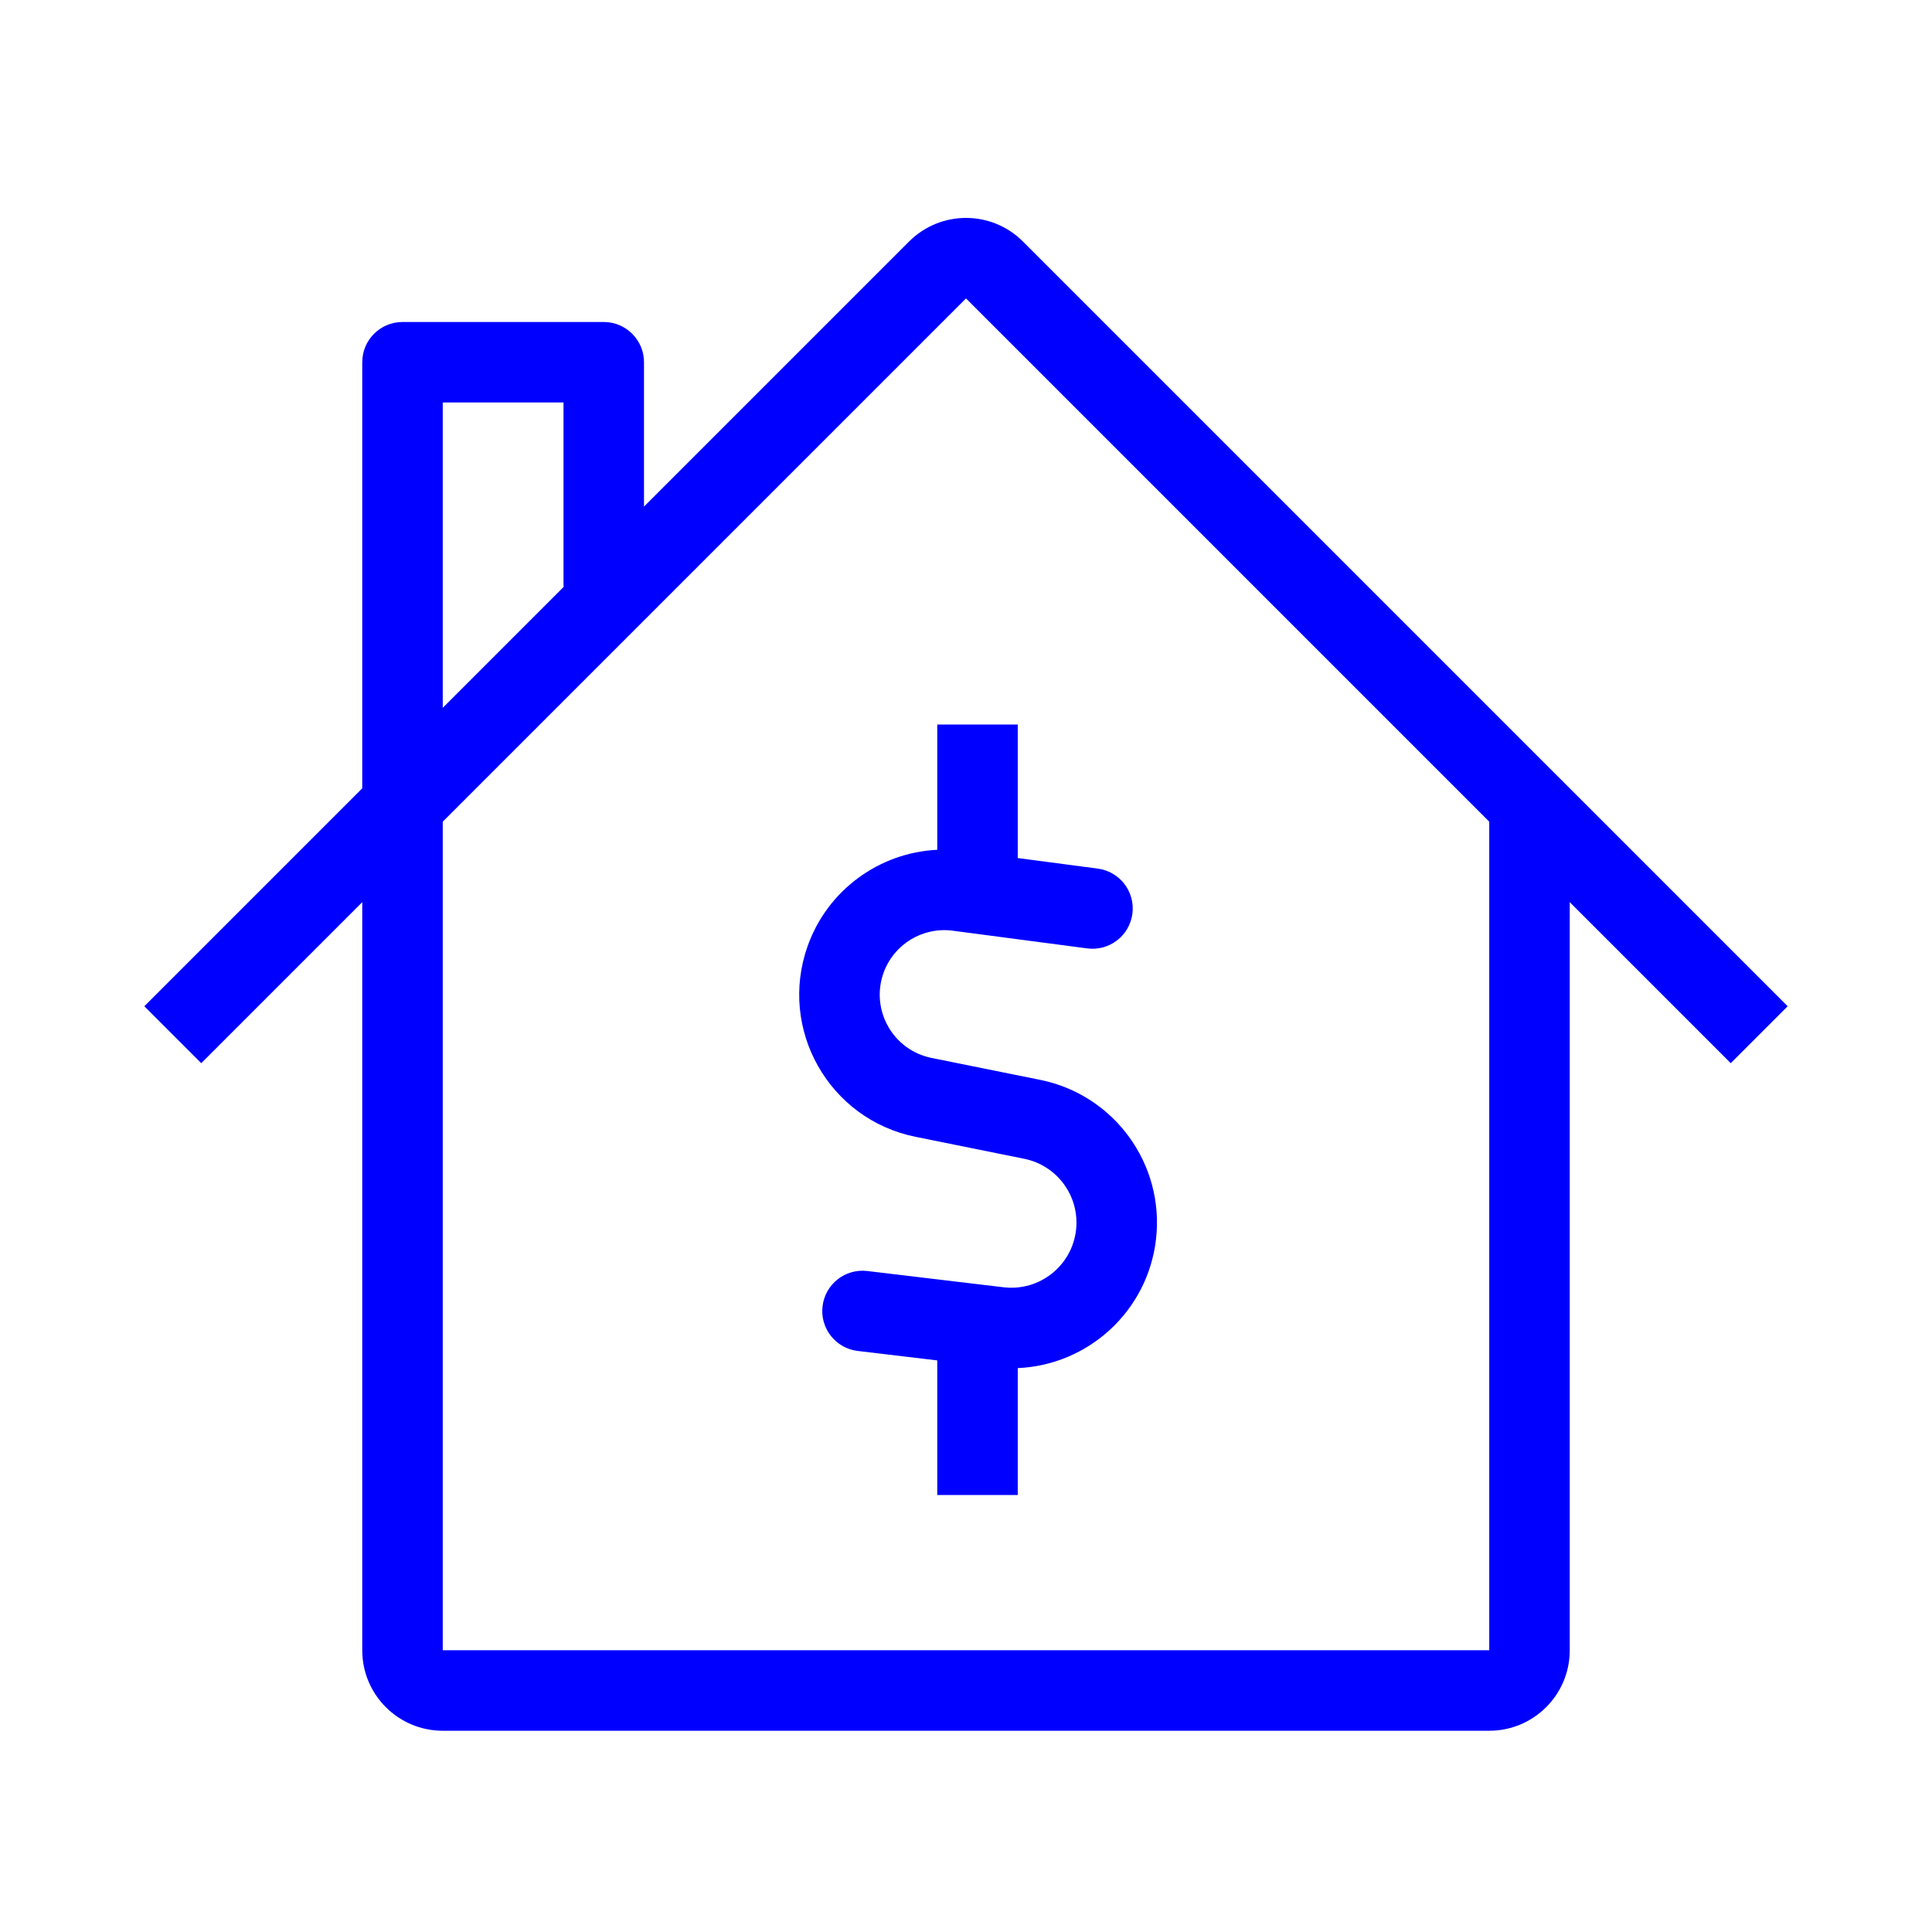 <svg aria-hidden="true" role="img" viewBox="0 0 48 48" xmlns="http://www.w3.org/2000/svg" class="css-1avxi44"><path fill="blue" d="M25.286 18V21.318L27.273 21.58C27.821 21.652 28.206 22.154 28.134 22.702C28.062 23.249 27.56 23.635 27.012 23.563L23.67 23.123C22.92 23.024 22.204 23.462 21.95 24.174C21.623 25.094 22.186 26.09 23.143 26.284L25.843 26.829C27.684 27.201 28.934 28.92 28.721 30.786C28.516 32.58 27.033 33.915 25.286 33.99V37.143H23.286V33.799L21.31 33.564C20.762 33.499 20.37 33.001 20.436 32.453C20.501 31.905 20.998 31.513 21.547 31.578L24.935 31.982C25.825 32.087 26.632 31.45 26.734 30.559C26.829 29.725 26.27 28.956 25.447 28.79L22.747 28.244C20.596 27.81 19.33 25.57 20.066 23.503C20.563 22.109 21.849 21.182 23.286 21.113V18H25.286Z"></path><path fill="blue" fill-rule="evenodd" clip-rule="evenodd" d="M25.414 6C24.633 5.219 23.367 5.219 22.586 6L16 12.586V9C16 8.447 15.552 8 15 8H10C9.448 8 9 8.447 9 9V19.586L3.586 25L5 26.414L9 22.414V41C9 42.104 9.895 43 11 43H37C38.105 43 39 42.104 39 41V22.414L43 26.414L44.414 25L38.714 19.299C38.709 19.295 38.705 19.29 38.7 19.286L25.414 6ZM37 20.414L24 7.414L11 20.414V41H37V20.414ZM11 17.586L14.003 14.582C14.001 14.555 14 14.528 14 14.5V10H11V17.586Z"></path></svg>